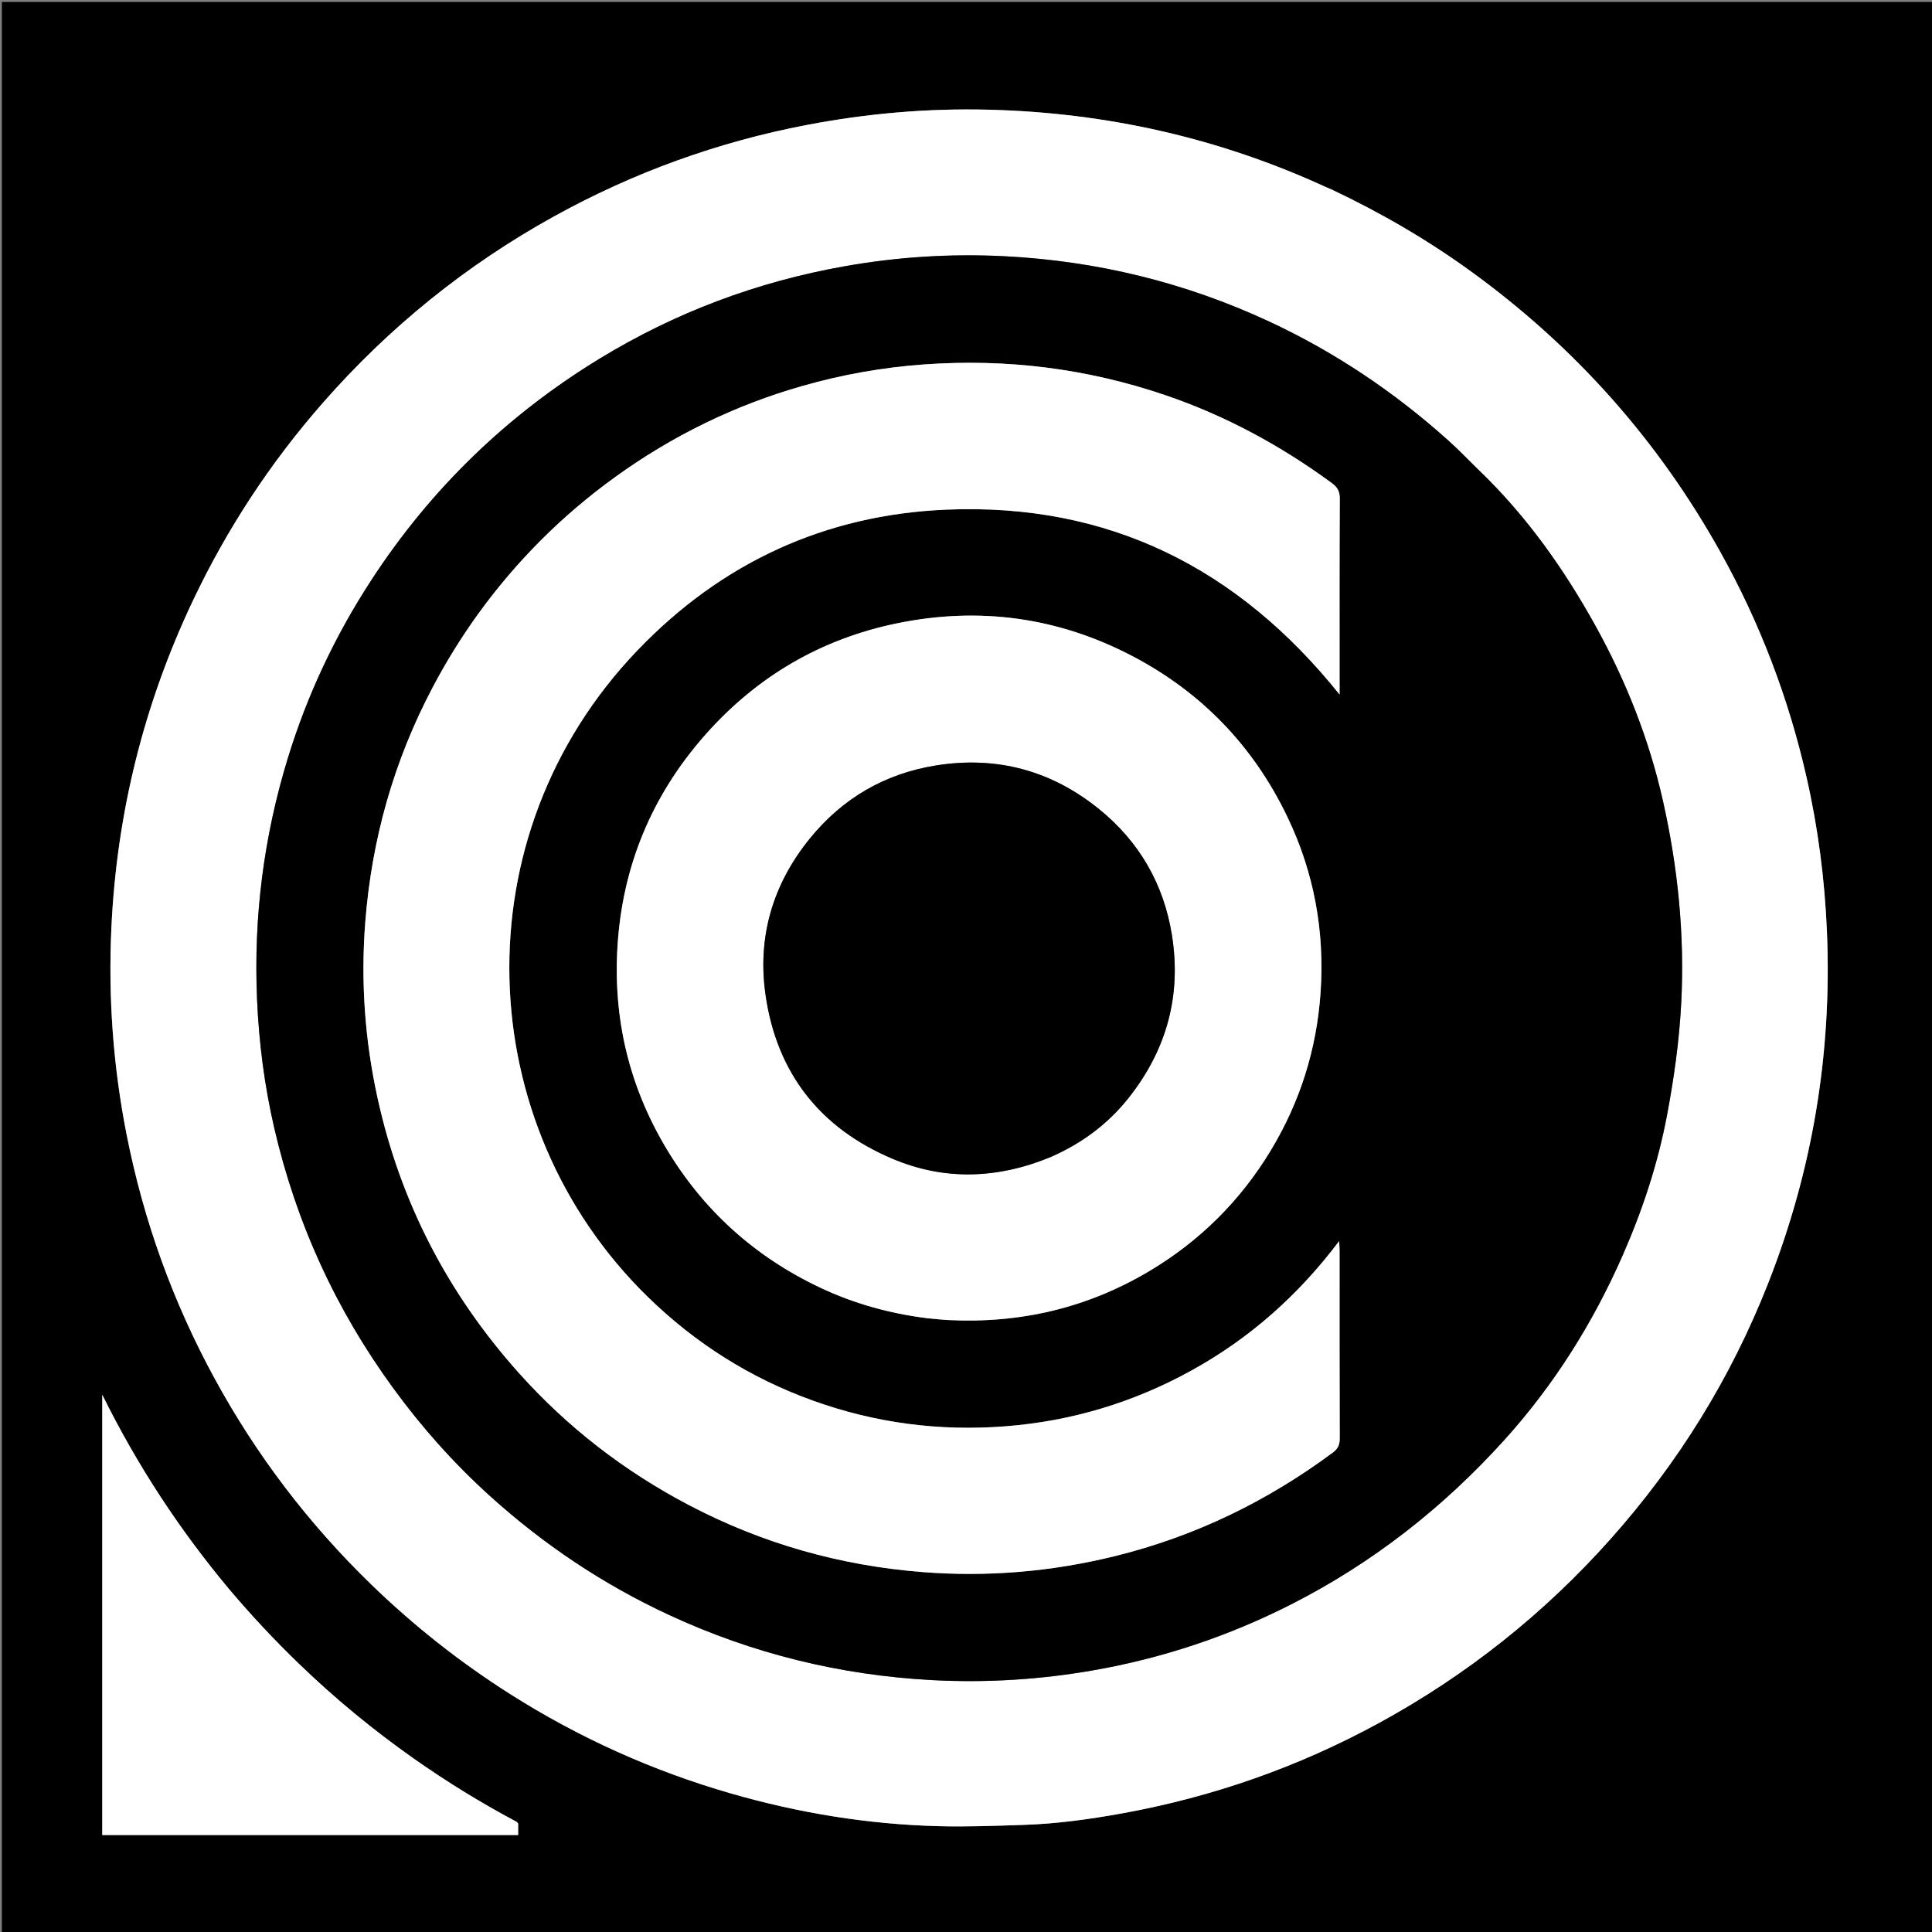 <svg version="1.1" id="Layer_1" xmlns="http://www.w3.org/2000/svg" xmlns:xlink="http://www.w3.org/1999/xlink" x="0px" y="0px"
	 width="100%" viewBox="0 0 2160 2160" enable-background="new 0 0 2160 2160" xml:space="preserve">
<rect x="0" y="0" width="2160" height="2160" fill="#808080" stroke="none"/>
<path fill="#000000" opacity="1" stroke="none" 
	d="
M1204,2162 
	C802.713,2162 402.426,2162 2.069,2162 
	C2.069,1442.129 2.069,722.259 2.069,2.194 
	C721.788,2.194 1441.575,2.194 2161.681,2.194 
	C2161.681,722 2161.681,1442 2161.681,2162 
	C1842.924,2162 1523.962,2162 1204,2162 
M1488.976,212.014 
	C1486.84,211.095 1484.683,210.222 1482.571,209.251 
	C1362.976,154.242 1237.162,126.034 1105.762,122.662 
	C1037.296,120.906 969.376,126.815 902.052,139.694 
	C802.199,158.798 707.85,192.991 618.942,242.213 
	C520.947,296.466 435.115,365.895 361.27,450.045 
	C302.523,516.991 254.04,590.762 215.824,671.271 
	C160.868,787.046 130.587,909.038 124.553,1036.921 
	C120.881,1114.723 126.469,1191.957 141.563,1268.516 
	C160.505,1364.592 193.281,1455.604 240.125,1541.501 
	C286.699,1626.904 344.991,1703.475 414.856,1771.248 
	C462.598,1817.56 514.49,1858.539 570.646,1894.148 
	C647.584,1942.935 729.854,1979.927 817.369,2005.152 
	C893.221,2027.016 970.639,2039.64 1049.562,2041.688 
	C1081.162,2042.507 1112.839,2041.283 1144.456,2040.246 
	C1181.455,2039.033 1218.103,2033.975 1254.475,2027.384 
	C1355.452,2009.086 1451.197,1975.642 1541.338,1926.51 
	C1639.657,1872.92 1726.064,1804.289 1800.582,1720.647 
	C1876.188,1635.781 1935.126,1540.606 1976.737,1434.902 
	C2026.447,1308.623 2048.232,1177.564 2042.545,1041.88 
	C2040.083,983.14 2032.563,925.116 2019.484,867.878 
	C1999.354,779.786 1967.409,696.102 1923.364,617.146 
	C1853.488,491.885 1760.323,387.282 1644.157,303.167 
	C1595.759,268.123 1544.335,238.202 1488.976,212.014 
M256.207,1776.772 
	C200.827,1710.519 153.66,1638.845 114.334,1559.321 
	C114.334,1725.286 114.334,1888.635 114.334,2051.621 
	C269.79,2051.621 424.574,2051.621 579.302,2051.621 
	C579.302,2046.65 579.302,2042.4 579.302,2038.703 
	C578.416,2037.748 578.054,2037.094 577.499,2036.798 
	C537.807,2015.659 499.575,1992.158 462.791,1966.278 
	C416.955,1934.031 373.873,1898.471 333.581,1859.524 
	C306.735,1833.575 281.254,1806.349 256.207,1776.772 
z"/>
<path fill="#FFFFFF" opacity="1" stroke="none" 
	d="
M1489.674,212.307 
	C1544.335,238.202 1595.759,268.123 1644.157,303.167 
	C1760.323,387.282 1853.488,491.885 1923.364,617.146 
	C1967.409,696.102 1999.354,779.786 2019.484,867.878 
	C2032.563,925.116 2040.083,983.14 2042.545,1041.88 
	C2048.232,1177.564 2026.447,1308.623 1976.737,1434.902 
	C1935.126,1540.606 1876.188,1635.781 1800.582,1720.647 
	C1726.064,1804.289 1639.657,1872.92 1541.338,1926.51 
	C1451.197,1975.642 1355.452,2009.086 1254.475,2027.384 
	C1218.103,2033.975 1181.455,2039.033 1144.456,2040.246 
	C1112.839,2041.283 1081.162,2042.507 1049.562,2041.688 
	C970.639,2039.64 893.221,2027.016 817.369,2005.152 
	C729.854,1979.927 647.584,1942.935 570.646,1894.148 
	C514.49,1858.539 462.598,1817.56 414.856,1771.248 
	C344.991,1703.475 286.699,1626.904 240.125,1541.501 
	C193.281,1455.604 160.505,1364.592 141.563,1268.516 
	C126.469,1191.957 120.881,1114.723 124.553,1036.921 
	C130.587,909.038 160.868,787.046 215.824,671.271 
	C254.04,590.762 302.523,516.991 361.27,450.045 
	C435.115,365.895 520.947,296.466 618.942,242.213 
	C707.85,192.991 802.199,158.798 902.052,139.694 
	C969.376,126.815 1037.296,120.906 1105.762,122.662 
	C1237.162,126.034 1362.976,154.242 1482.571,209.251 
	C1484.683,210.222 1486.84,211.095 1489.674,212.307 
M440.171,1552.778 
	C471.932,1596.227 507.653,1636.194 547.526,1672.281 
	C607.637,1726.683 674.351,1771.357 747.984,1805.51 
	C841.199,1848.747 939.142,1872.823 1041.739,1878.358 
	C1102.227,1881.621 1162.291,1877.898 1221.876,1867.508 
	C1299.392,1853.992 1373.344,1829.349 1443.519,1793.694 
	C1534.516,1747.459 1613.561,1685.493 1681.85,1609.916 
	C1737.421,1548.415 1781.026,1478.992 1814.318,1403.112 
	C1836.427,1352.72 1853.583,1300.784 1863.79,1246.57 
	C1871.628,1204.941 1877.505,1163.113 1879.663,1120.807 
	C1883.539,1044.788 1875.849,969.652 1859.24,895.617 
	C1843.795,826.772 1818.004,761.507 1783.804,699.754 
	C1748.633,636.245 1707.014,577.447 1654.559,526.796 
	C1642.816,515.457 1631.578,503.563 1619.443,492.666 
	C1559.117,438.496 1492.548,393.716 1418.917,359.469 
	C1325.096,315.831 1226.444,291.742 1123.276,286.484 
	C1063.215,283.423 1003.438,287.177 944.122,297.717 
	C846.36,315.088 754.929,349.353 670.246,401.057 
	C566.59,464.344 481.401,546.879 415.043,648.757 
	C374.648,710.775 343.435,777.056 321.759,847.806 
	C294.876,935.547 283.401,1025.243 287.369,1116.978 
	C289.476,1165.701 295.674,1213.848 306.665,1261.302 
	C331.156,1367.045 375.292,1463.9 440.171,1552.778 
z"/>
<path fill="#FFFFFF" opacity="1" stroke="none" 
	d="
M256.665,1777.315 
	C281.254,1806.349 306.735,1833.575 333.581,1859.524 
	C373.873,1898.471 416.955,1934.031 462.791,1966.278 
	C499.575,1992.158 537.807,2015.659 577.499,2036.798 
	C578.054,2037.094 578.416,2037.748 579.302,2038.703 
	C579.302,2042.4 579.302,2046.65 579.302,2051.621 
	C424.574,2051.621 269.79,2051.621 114.334,2051.621 
	C114.334,1888.635 114.334,1725.286 114.334,1559.321 
	C153.66,1638.845 200.827,1710.519 256.665,1777.315 
z"/>
<path fill="#000000" opacity="1" stroke="none" 
	d="
M439.806,1552.164 
	C375.292,1463.9 331.156,1367.045 306.665,1261.302 
	C295.674,1213.848 289.476,1165.701 287.369,1116.978 
	C283.401,1025.243 294.876,935.547 321.759,847.806 
	C343.435,777.056 374.648,710.775 415.043,648.757 
	C481.401,546.879 566.59,464.344 670.246,401.057 
	C754.929,349.353 846.36,315.088 944.122,297.717 
	C1003.438,287.177 1063.215,283.423 1123.276,286.484 
	C1226.444,291.742 1325.096,315.831 1418.917,359.469 
	C1492.548,393.716 1559.117,438.496 1619.443,492.666 
	C1631.578,503.563 1642.816,515.457 1654.559,526.796 
	C1707.014,577.447 1748.633,636.245 1783.804,699.754 
	C1818.004,761.507 1843.795,826.772 1859.24,895.617 
	C1875.849,969.652 1883.539,1044.788 1879.663,1120.807 
	C1877.505,1163.113 1871.628,1204.941 1863.79,1246.57 
	C1853.583,1300.784 1836.427,1352.72 1814.318,1403.112 
	C1781.026,1478.992 1737.421,1548.415 1681.85,1609.916 
	C1613.561,1685.493 1534.516,1747.459 1443.519,1793.694 
	C1373.344,1829.349 1299.392,1853.992 1221.876,1867.508 
	C1162.291,1877.898 1102.227,1881.621 1041.739,1878.358 
	C939.142,1872.823 841.199,1848.747 747.984,1805.51 
	C674.351,1771.357 607.637,1726.683 547.526,1672.281 
	C507.653,1636.194 471.932,1596.227 439.806,1552.164 
M534.068,687.051 
	C515.379,713.031 498.659,740.209 483.707,768.521 
	C440.348,850.624 415.679,938.107 408.411,1030.512 
	C403.206,1096.689 407.824,1162.294 422.022,1227.164 
	C447.569,1343.886 500.797,1446.501 580.42,1535.352 
	C634.734,1595.959 698.238,1644.943 770.37,1682.775 
	C852.277,1725.734 939.424,1750.392 1031.485,1757.598 
	C1104.105,1763.283 1175.869,1757.181 1246.617,1739.731 
	C1335.697,1717.76 1416.589,1678.572 1490.174,1623.941 
	C1495.818,1619.751 1497.858,1615.21 1497.83,1608.159 
	C1497.56,1538.166 1497.671,1468.171 1497.65,1398.177 
	C1497.649,1395.391 1497.408,1392.605 1497.176,1387.602 
	C1451.315,1448.433 1397.078,1496.339 1332.355,1532.109 
	C1267.342,1568.04 1197.861,1588.939 1123.711,1594.665 
	C1049.889,1600.365 978.155,1590.909 908.591,1565.834 
	C838.695,1540.639 777.194,1501.722 724.08,1449.813 
	C526.453,1256.669 513.5,935.017 712.552,727.214 
	C806.43,629.208 922.387,575.422 1058.252,569.771 
	C1239.247,562.242 1384.111,634.775 1497.667,776.474 
	C1497.667,771.719 1497.667,768.518 1497.667,765.317 
	C1497.667,695.989 1497.501,626.661 1497.891,557.336 
	C1497.936,549.274 1495.107,544.558 1489.019,540.096 
	C1431.735,498.117 1369.995,464.661 1302.656,441.746 
	C1215.104,411.953 1125.215,400.818 1033.021,407.441 
	C987.03,410.744 941.901,418.749 897.58,431.369 
	C821.612,452.999 751.732,487.148 687.712,533.394 
	C628.625,576.075 577.68,626.878 534.068,687.051 
M1037.366,1473.843 
	C1044.999,1474.519 1052.618,1475.449 1060.266,1475.831 
	C1140.554,1479.841 1215.671,1462.337 1284.902,1421.108 
	C1341.189,1387.588 1386.454,1342.728 1420.403,1286.718 
	C1453.4,1232.278 1472.06,1173.257 1476.409,1109.591 
	C1481.094,1041.002 1469.088,975.544 1439.493,913.708 
	C1401.651,834.643 1343.792,774.246 1265.956,733.505 
	C1182.843,690.001 1094.897,678.096 1003.338,696.799 
	C917.781,714.275 845.774,756.54 788.02,822.114 
	C728.338,889.878 695.59,969.26 690.284,1059.367 
	C685.581,1139.245 703.419,1214.177 744.425,1283.088 
	C785.94,1352.851 843.712,1405.017 917.157,1439.68 
	C954.767,1457.431 994.355,1468.454 1037.366,1473.843 
z"/>
<path fill="#FFFFFF" opacity="1" stroke="none" 
	d="
M534.506,686.485 
	C577.68,626.878 628.625,576.075 687.712,533.394 
	C751.732,487.148 821.612,452.999 897.58,431.369 
	C941.901,418.749 987.03,410.744 1033.021,407.441 
	C1125.215,400.818 1215.104,411.953 1302.656,441.746 
	C1369.995,464.661 1431.735,498.117 1489.019,540.096 
	C1495.107,544.558 1497.936,549.274 1497.891,557.336 
	C1497.501,626.661 1497.667,695.989 1497.667,765.317 
	C1497.667,768.518 1497.667,771.719 1497.667,776.474 
	C1384.111,634.775 1239.247,562.242 1058.252,569.771 
	C922.387,575.422 806.43,629.208 712.552,727.214 
	C513.5,935.017 526.453,1256.669 724.08,1449.813 
	C777.194,1501.722 838.695,1540.639 908.591,1565.834 
	C978.155,1590.909 1049.889,1600.365 1123.711,1594.665 
	C1197.861,1588.939 1267.342,1568.04 1332.355,1532.109 
	C1397.078,1496.339 1451.315,1448.433 1497.176,1387.602 
	C1497.408,1392.605 1497.649,1395.391 1497.65,1398.177 
	C1497.671,1468.171 1497.56,1538.166 1497.83,1608.159 
	C1497.858,1615.21 1495.818,1619.751 1490.174,1623.941 
	C1416.589,1678.572 1335.697,1717.76 1246.617,1739.731 
	C1175.869,1757.181 1104.105,1763.283 1031.485,1757.598 
	C939.424,1750.392 852.277,1725.734 770.37,1682.775 
	C698.238,1644.943 634.734,1595.959 580.42,1535.352 
	C500.797,1446.501 447.569,1343.886 422.022,1227.164 
	C407.824,1162.294 403.206,1096.689 408.411,1030.512 
	C415.679,938.107 440.348,850.624 483.707,768.521 
	C498.659,740.209 515.379,713.031 534.506,686.485 
z"/>
<path fill="#FFFFFF" opacity="1" stroke="none" 
	d="
M1036.475,1473.759 
	C994.355,1468.454 954.767,1457.431 917.157,1439.68 
	C843.712,1405.017 785.94,1352.851 744.425,1283.088 
	C703.419,1214.177 685.581,1139.245 690.284,1059.367 
	C695.59,969.26 728.338,889.878 788.02,822.114 
	C845.774,756.54 917.781,714.275 1003.338,696.799 
	C1094.897,678.096 1182.843,690.001 1265.956,733.505 
	C1343.792,774.246 1401.651,834.643 1439.493,913.708 
	C1469.088,975.544 1481.094,1041.002 1476.409,1109.591 
	C1472.06,1173.257 1453.4,1232.278 1420.403,1286.718 
	C1386.454,1342.728 1341.189,1387.588 1284.902,1421.108 
	C1215.671,1462.337 1140.554,1479.841 1060.266,1475.831 
	C1052.618,1475.449 1044.999,1474.519 1036.475,1473.759 
M1175.89,1293.007 
	C1209.419,1278.246 1238.25,1256.903 1261.05,1228.396 
	C1304.021,1174.671 1321.179,1113.506 1310.173,1045.156 
	C1300.991,988.132 1273.572,940.996 1229.046,904.821 
	C1175.946,861.681 1114.793,844.929 1046.813,855.728 
	C989.428,864.844 942.121,892.397 905.631,937.223 
	C864.059,988.29 846.47,1047.312 855.936,1112.671 
	C868.564,1199.865 916.954,1261.24 997.645,1295.435 
	C1056.172,1320.238 1115.797,1318.058 1175.89,1293.007 
z"/>
<path fill="#000000" opacity="1" stroke="none" 
	d="
M1175.207,1293.342 
	C1115.797,1318.058 1056.172,1320.238 997.645,1295.435 
	C916.954,1261.24 868.564,1199.865 855.936,1112.671 
	C846.47,1047.312 864.059,988.29 905.631,937.223 
	C942.121,892.397 989.428,864.844 1046.813,855.728 
	C1114.793,844.929 1175.946,861.681 1229.046,904.821 
	C1273.572,940.996 1300.991,988.132 1310.173,1045.156 
	C1321.179,1113.506 1304.021,1174.671 1261.05,1228.396 
	C1238.25,1256.903 1209.419,1278.246 1175.207,1293.342 
z"/>
</svg>